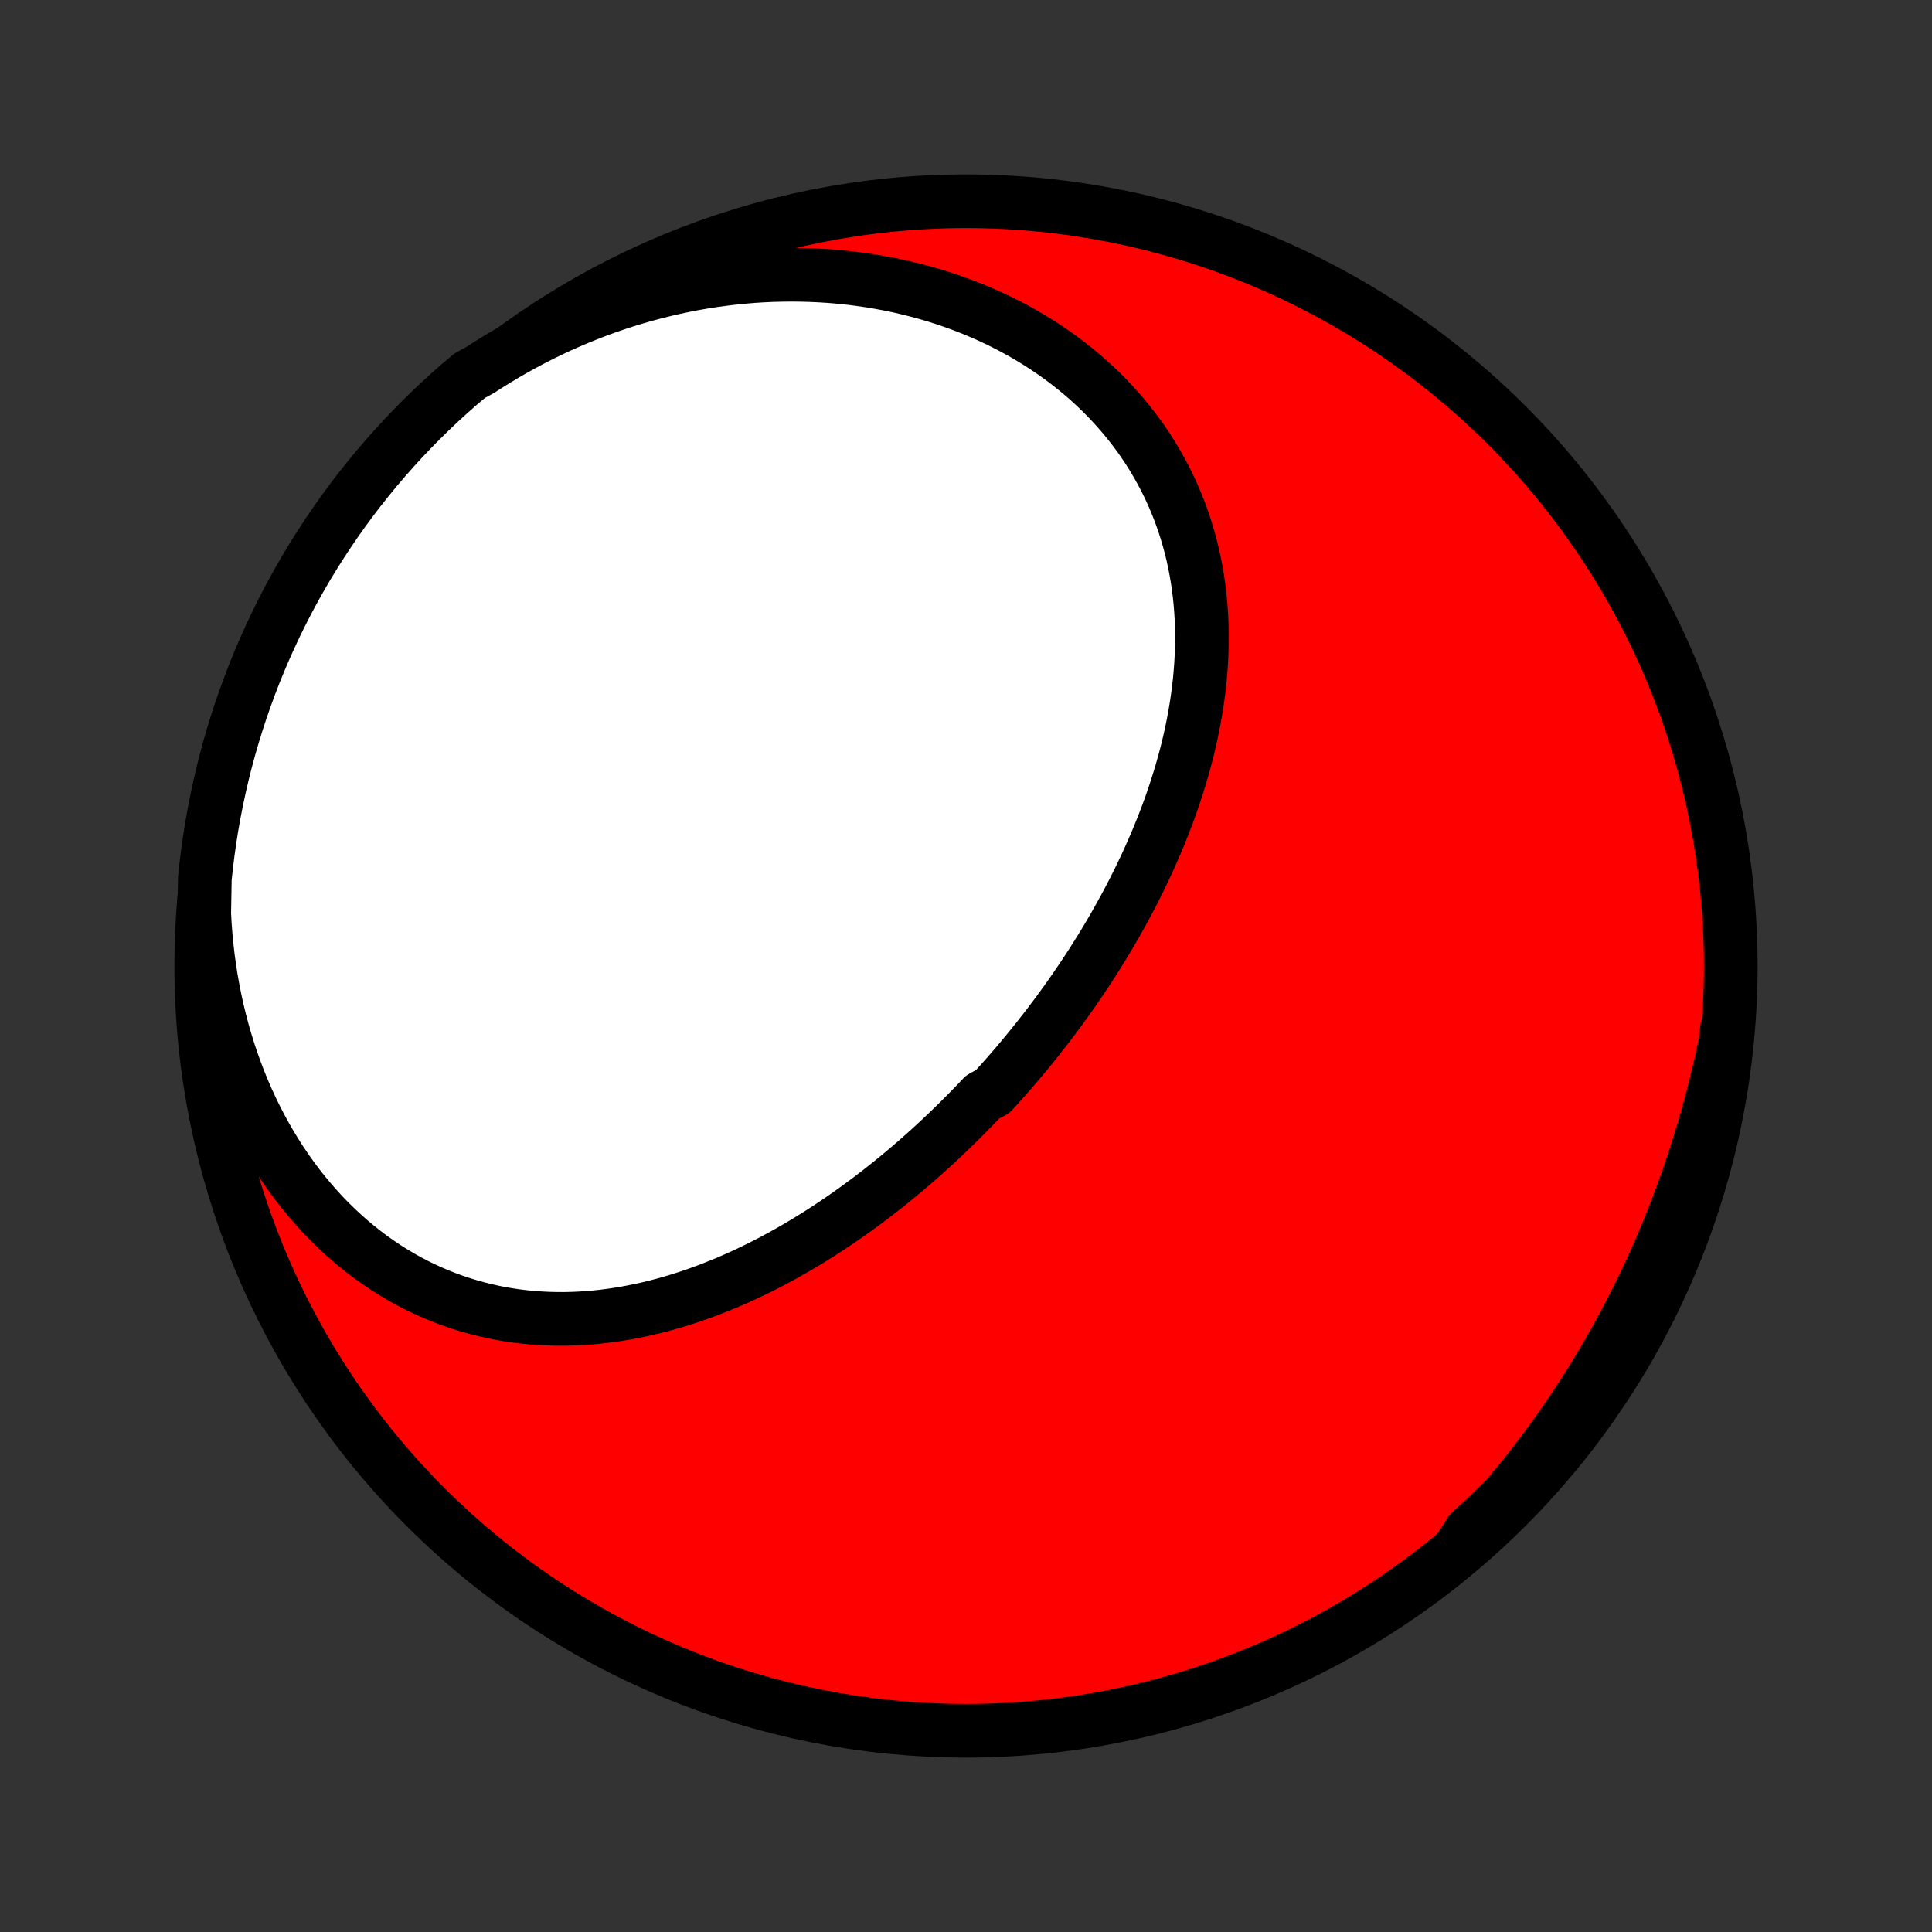 <?xml version="1.0" encoding="utf-8" standalone="no"?>
<!DOCTYPE svg PUBLIC "-//W3C//DTD SVG 1.1//EN"
  "http://www.w3.org/Graphics/SVG/1.1/DTD/svg11.dtd">
<!-- Created with matplotlib (http://matplotlib.org/) -->
<svg height="72pt" version="1.1" viewBox="0 0 72 72" width="72pt" xmlns="http://www.w3.org/2000/svg" xmlns:xlink="http://www.w3.org/1999/xlink">
 <rect x="0" y="0" width="72" height="72" fill="#333333" stroke="none"/>
 <defs>
  <style type="text/css">
*{stroke-linecap:butt;stroke-linejoin:round;}
  </style>
 </defs>
 <g id="figure_1">
  <g id="patch_1">
   <path d="
M0 72
L72 72
L72 0
L0 0
z
" style="fill:none;"/>
  </g>
  <g id="axes_1">
   <g id="PatchCollection_1">
    <defs>
     <path d="
M36 -7.5
C43.558 -7.5 50.808 -10.503 56.153 -15.848
C61.497 -21.192 64.5 -28.442 64.5 -36
C64.5 -43.558 61.497 -50.808 56.153 -56.153
C50.808 -61.497 43.558 -64.5 36 -64.5
C28.442 -64.5 21.192 -61.497 15.848 -56.153
C10.503 -50.808 7.5 -43.558 7.5 -36
C7.5 -28.442 10.503 -21.192 15.848 -15.848
C21.192 -10.503 28.442 -7.5 36 -7.5
z
" id="C0_0_a811fe30f3"/>
     <path d="
M7.611 -37.949
L7.633 -37.543
L7.664 -37.137
L7.703 -36.733
L7.749 -36.33
L7.804 -35.929
L7.866 -35.531
L7.937 -35.134
L8.015 -34.74
L8.101 -34.349
L8.195 -33.962
L8.297 -33.577
L8.406 -33.196
L8.523 -32.819
L8.648 -32.446
L8.78 -32.078
L8.919 -31.714
L9.066 -31.355
L9.22 -31.001
L9.381 -30.653
L9.549 -30.31
L9.724 -29.973
L9.905 -29.643
L10.093 -29.318
L10.287 -29
L10.488 -28.689
L10.694 -28.385
L10.906 -28.088
L11.124 -27.798
L11.348 -27.516
L11.576 -27.242
L11.81 -26.975
L12.048 -26.716
L12.291 -26.466
L12.539 -26.224
L12.79 -25.99
L13.046 -25.764
L13.306 -25.547
L13.569 -25.338
L13.835 -25.138
L14.105 -24.947
L14.377 -24.764
L14.653 -24.59
L14.93 -24.425
L15.21 -24.268
L15.492 -24.12
L15.777 -23.981
L16.062 -23.85
L16.35 -23.728
L16.638 -23.614
L16.928 -23.509
L17.219 -23.412
L17.511 -23.323
L17.803 -23.242
L18.096 -23.169
L18.389 -23.104
L18.682 -23.046
L18.976 -22.997
L19.269 -22.954
L19.562 -22.919
L19.855 -22.891
L20.148 -22.871
L20.44 -22.857
L20.731 -22.85
L21.021 -22.849
L21.311 -22.855
L21.6 -22.867
L21.888 -22.886
L22.174 -22.91
L22.46 -22.94
L22.744 -22.976
L23.027 -23.017
L23.309 -23.064
L23.59 -23.116
L23.868 -23.173
L24.146 -23.234
L24.422 -23.301
L24.696 -23.372
L24.969 -23.448
L25.24 -23.528
L25.51 -23.613
L25.778 -23.701
L26.044 -23.794
L26.309 -23.89
L26.571 -23.991
L26.832 -24.095
L27.092 -24.202
L27.349 -24.313
L27.605 -24.427
L27.859 -24.544
L28.111 -24.665
L28.362 -24.788
L28.61 -24.915
L28.857 -25.044
L29.102 -25.176
L29.346 -25.311
L29.587 -25.449
L29.827 -25.589
L30.065 -25.731
L30.301 -25.876
L30.536 -26.023
L30.768 -26.173
L30.999 -26.325
L31.229 -26.479
L31.456 -26.635
L31.682 -26.793
L31.906 -26.953
L32.129 -27.116
L32.35 -27.28
L32.569 -27.446
L32.787 -27.614
L33.002 -27.783
L33.217 -27.955
L33.429 -28.128
L33.641 -28.303
L33.85 -28.48
L34.058 -28.658
L34.264 -28.838
L34.469 -29.02
L34.672 -29.203
L34.874 -29.388
L35.074 -29.574
L35.273 -29.762
L35.47 -29.952
L35.666 -30.143
L35.86 -30.336
L36.053 -30.53
L36.244 -30.725
L36.434 -30.922
L36.622 -31.121
L36.994 -31.321
L37.178 -31.523
L37.36 -31.726
L37.541 -31.93
L37.72 -32.136
L37.898 -32.343
L38.074 -32.552
L38.249 -32.763
L38.423 -32.975
L38.595 -33.188
L38.765 -33.403
L38.934 -33.619
L39.102 -33.837
L39.267 -34.056
L39.432 -34.277
L39.594 -34.499
L39.756 -34.723
L39.915 -34.948
L40.073 -35.175
L40.229 -35.403
L40.384 -35.633
L40.537 -35.864
L40.688 -36.097
L40.837 -36.332
L40.985 -36.568
L41.131 -36.805
L41.275 -37.044
L41.417 -37.285
L41.557 -37.527
L41.695 -37.771
L41.831 -38.017
L41.965 -38.263
L42.097 -38.512
L42.227 -38.762
L42.354 -39.014
L42.48 -39.267
L42.602 -39.522
L42.723 -39.778
L42.841 -40.036
L42.956 -40.295
L43.069 -40.556
L43.179 -40.819
L43.287 -41.083
L43.391 -41.349
L43.493 -41.616
L43.592 -41.884
L43.687 -42.154
L43.779 -42.426
L43.868 -42.699
L43.954 -42.973
L44.036 -43.249
L44.115 -43.526
L44.19 -43.804
L44.261 -44.083
L44.328 -44.364
L44.391 -44.646
L44.45 -44.929
L44.505 -45.214
L44.555 -45.499
L44.601 -45.785
L44.642 -46.072
L44.679 -46.361
L44.711 -46.649
L44.737 -46.939
L44.759 -47.229
L44.775 -47.52
L44.786 -47.812
L44.792 -48.104
L44.791 -48.396
L44.785 -48.688
L44.774 -48.981
L44.756 -49.273
L44.732 -49.566
L44.702 -49.858
L44.665 -50.151
L44.622 -50.442
L44.572 -50.734
L44.516 -51.024
L44.453 -51.314
L44.383 -51.603
L44.306 -51.891
L44.222 -52.177
L44.131 -52.463
L44.033 -52.746
L43.927 -53.029
L43.814 -53.309
L43.694 -53.587
L43.566 -53.864
L43.431 -54.138
L43.289 -54.409
L43.139 -54.678
L42.982 -54.944
L42.817 -55.208
L42.645 -55.468
L42.466 -55.725
L42.279 -55.978
L42.085 -56.228
L41.884 -56.474
L41.676 -56.716
L41.46 -56.954
L41.238 -57.188
L41.009 -57.417
L40.773 -57.642
L40.531 -57.862
L40.282 -58.077
L40.026 -58.287
L39.765 -58.492
L39.498 -58.691
L39.224 -58.886
L38.945 -59.074
L38.66 -59.257
L38.37 -59.434
L38.074 -59.606
L37.774 -59.771
L37.468 -59.93
L37.158 -60.083
L36.843 -60.23
L36.524 -60.37
L36.201 -60.504
L35.874 -60.631
L35.543 -60.752
L35.209 -60.866
L34.871 -60.974
L34.53 -61.074
L34.186 -61.168
L33.839 -61.255
L33.49 -61.336
L33.138 -61.409
L32.784 -61.475
L32.428 -61.535
L32.07 -61.587
L31.71 -61.633
L31.349 -61.672
L30.986 -61.704
L30.622 -61.728
L30.257 -61.746
L29.891 -61.757
L29.525 -61.761
L29.157 -61.758
L28.79 -61.749
L28.422 -61.732
L28.055 -61.709
L27.687 -61.678
L27.319 -61.641
L26.952 -61.597
L26.585 -61.547
L26.219 -61.489
L25.853 -61.426
L25.489 -61.355
L25.125 -61.278
L24.762 -61.194
L24.401 -61.104
L24.041 -61.008
L23.682 -60.905
L23.325 -60.796
L22.969 -60.68
L22.616 -60.558
L22.264 -60.43
L21.914 -60.295
L21.566 -60.155
L21.22 -60.008
L20.877 -59.856
L20.535 -59.697
L20.197 -59.532
L19.861 -59.362
L19.527 -59.185
L19.196 -59.003
L18.868 -58.815
L18.543 -58.621
L18.221 -58.422
L17.902 -58.217
L17.515 -58.006
L17.14 -57.693
L16.77 -57.367
L16.405 -57.034
L16.047 -56.696
L15.695 -56.35
L15.349 -55.999
L15.01 -55.642
L14.676 -55.278
L14.35 -54.909
L14.029 -54.534
L13.716 -54.153
L13.409 -53.767
L13.109 -53.376
L12.817 -52.979
L12.531 -52.577
L12.252 -52.169
L11.981 -51.757
L11.717 -51.34
L11.46 -50.919
L11.211 -50.493
L10.969 -50.062
L10.735 -49.628
L10.509 -49.189
L10.29 -48.746
L10.08 -48.299
L9.877 -47.848
L9.682 -47.394
L9.495 -46.937
L9.316 -46.475
L9.146 -46.011
L8.983 -45.544
L8.829 -45.074
L8.683 -44.601
L8.545 -44.126
L8.416 -43.648
L8.295 -43.167
L8.183 -42.685
L8.079 -42.2
L7.983 -41.714
L7.896 -41.226
L7.818 -40.736
L7.748 -40.245
L7.687 -39.752
L7.634 -39.259
z
" id="C0_1_e3f58d978f"/>
     <path d="
M54.377 -14.254
L54.644 -14.528
L54.907 -14.805
L55.166 -15.084
L55.423 -15.366
L55.676 -15.65
L55.927 -15.937
L56.174 -16.226
L56.418 -16.517
L56.658 -16.811
L56.896 -17.107
L57.13 -17.406
L57.362 -17.707
L57.59 -18.011
L57.815 -18.317
L58.037 -18.625
L58.256 -18.936
L58.471 -19.249
L58.684 -19.565
L58.893 -19.883
L59.099 -20.203
L59.302 -20.525
L59.502 -20.85
L59.699 -21.178
L59.892 -21.507
L60.083 -21.839
L60.27 -22.174
L60.454 -22.511
L60.634 -22.85
L60.812 -23.191
L60.986 -23.535
L61.157 -23.881
L61.325 -24.229
L61.489 -24.58
L61.65 -24.933
L61.808 -25.288
L61.963 -25.646
L62.114 -26.006
L62.261 -26.368
L62.406 -26.732
L62.547 -27.099
L62.684 -27.467
L62.818 -27.838
L62.949 -28.211
L63.076 -28.586
L63.2 -28.964
L63.32 -29.343
L63.436 -29.725
L63.549 -30.108
L63.658 -30.493
L63.764 -30.881
L63.866 -31.27
L63.964 -31.661
L64.059 -32.054
L64.15 -32.449
L64.237 -32.845
L64.321 -33.244
L64.357 -33.643
L64.303 -33.148
L64.24 -32.653
L64.169 -32.16
L64.089 -31.668
L64 -31.177
L63.904 -30.687
L63.798 -30.199
L63.684 -29.713
L63.562 -29.229
L63.431 -28.747
L63.292 -28.267
L63.144 -27.79
L62.989 -27.314
L62.825 -26.842
L62.653 -26.372
L62.472 -25.906
L62.284 -25.442
L62.088 -24.982
L61.883 -24.525
L61.671 -24.071
L61.451 -23.621
L61.224 -23.175
L60.988 -22.733
L60.745 -22.295
L60.495 -21.861
L60.237 -21.431
L59.971 -21.006
L59.699 -20.585
L59.419 -20.169
L59.132 -19.758
L58.838 -19.352
L58.537 -18.95
L58.229 -18.554
L57.914 -18.164
L57.593 -17.779
L57.265 -17.399
L56.93 -17.025
L56.59 -16.657
L56.242 -16.294
L55.889 -15.938
L55.53 -15.588
L55.165 -15.244
L54.794 -14.906
z
" id="C0_2_e2105e024b"/>
    </defs>
    <g clip-path="url(#p1bffca34e9)">
     <use style="fill:#ff0000;stroke:#000000;stroke-width:2.0;" x="0.0" xlink:href="#C0_0_a811fe30f3" y="72.0"/>
    </g>
    <g clip-path="url(#p1bffca34e9)">
     <use style="fill:#ffffff;stroke:#000000;stroke-width:2.0;" x="0.0" xlink:href="#C0_1_e3f58d978f" y="72.0"/>
    </g>
    <g clip-path="url(#p1bffca34e9)">
     <use style="fill:#ffffff;stroke:#000000;stroke-width:2.0;" x="0.0" xlink:href="#C0_2_e2105e024b" y="72.0"/>
    </g>
   </g>
  </g>
 </g>
 <defs>
  <clipPath id="p1bffca34e9">
   <rect height="72.0" width="72.0" x="0.0" y="0.0"/>
  </clipPath>
 </defs>
</svg>
